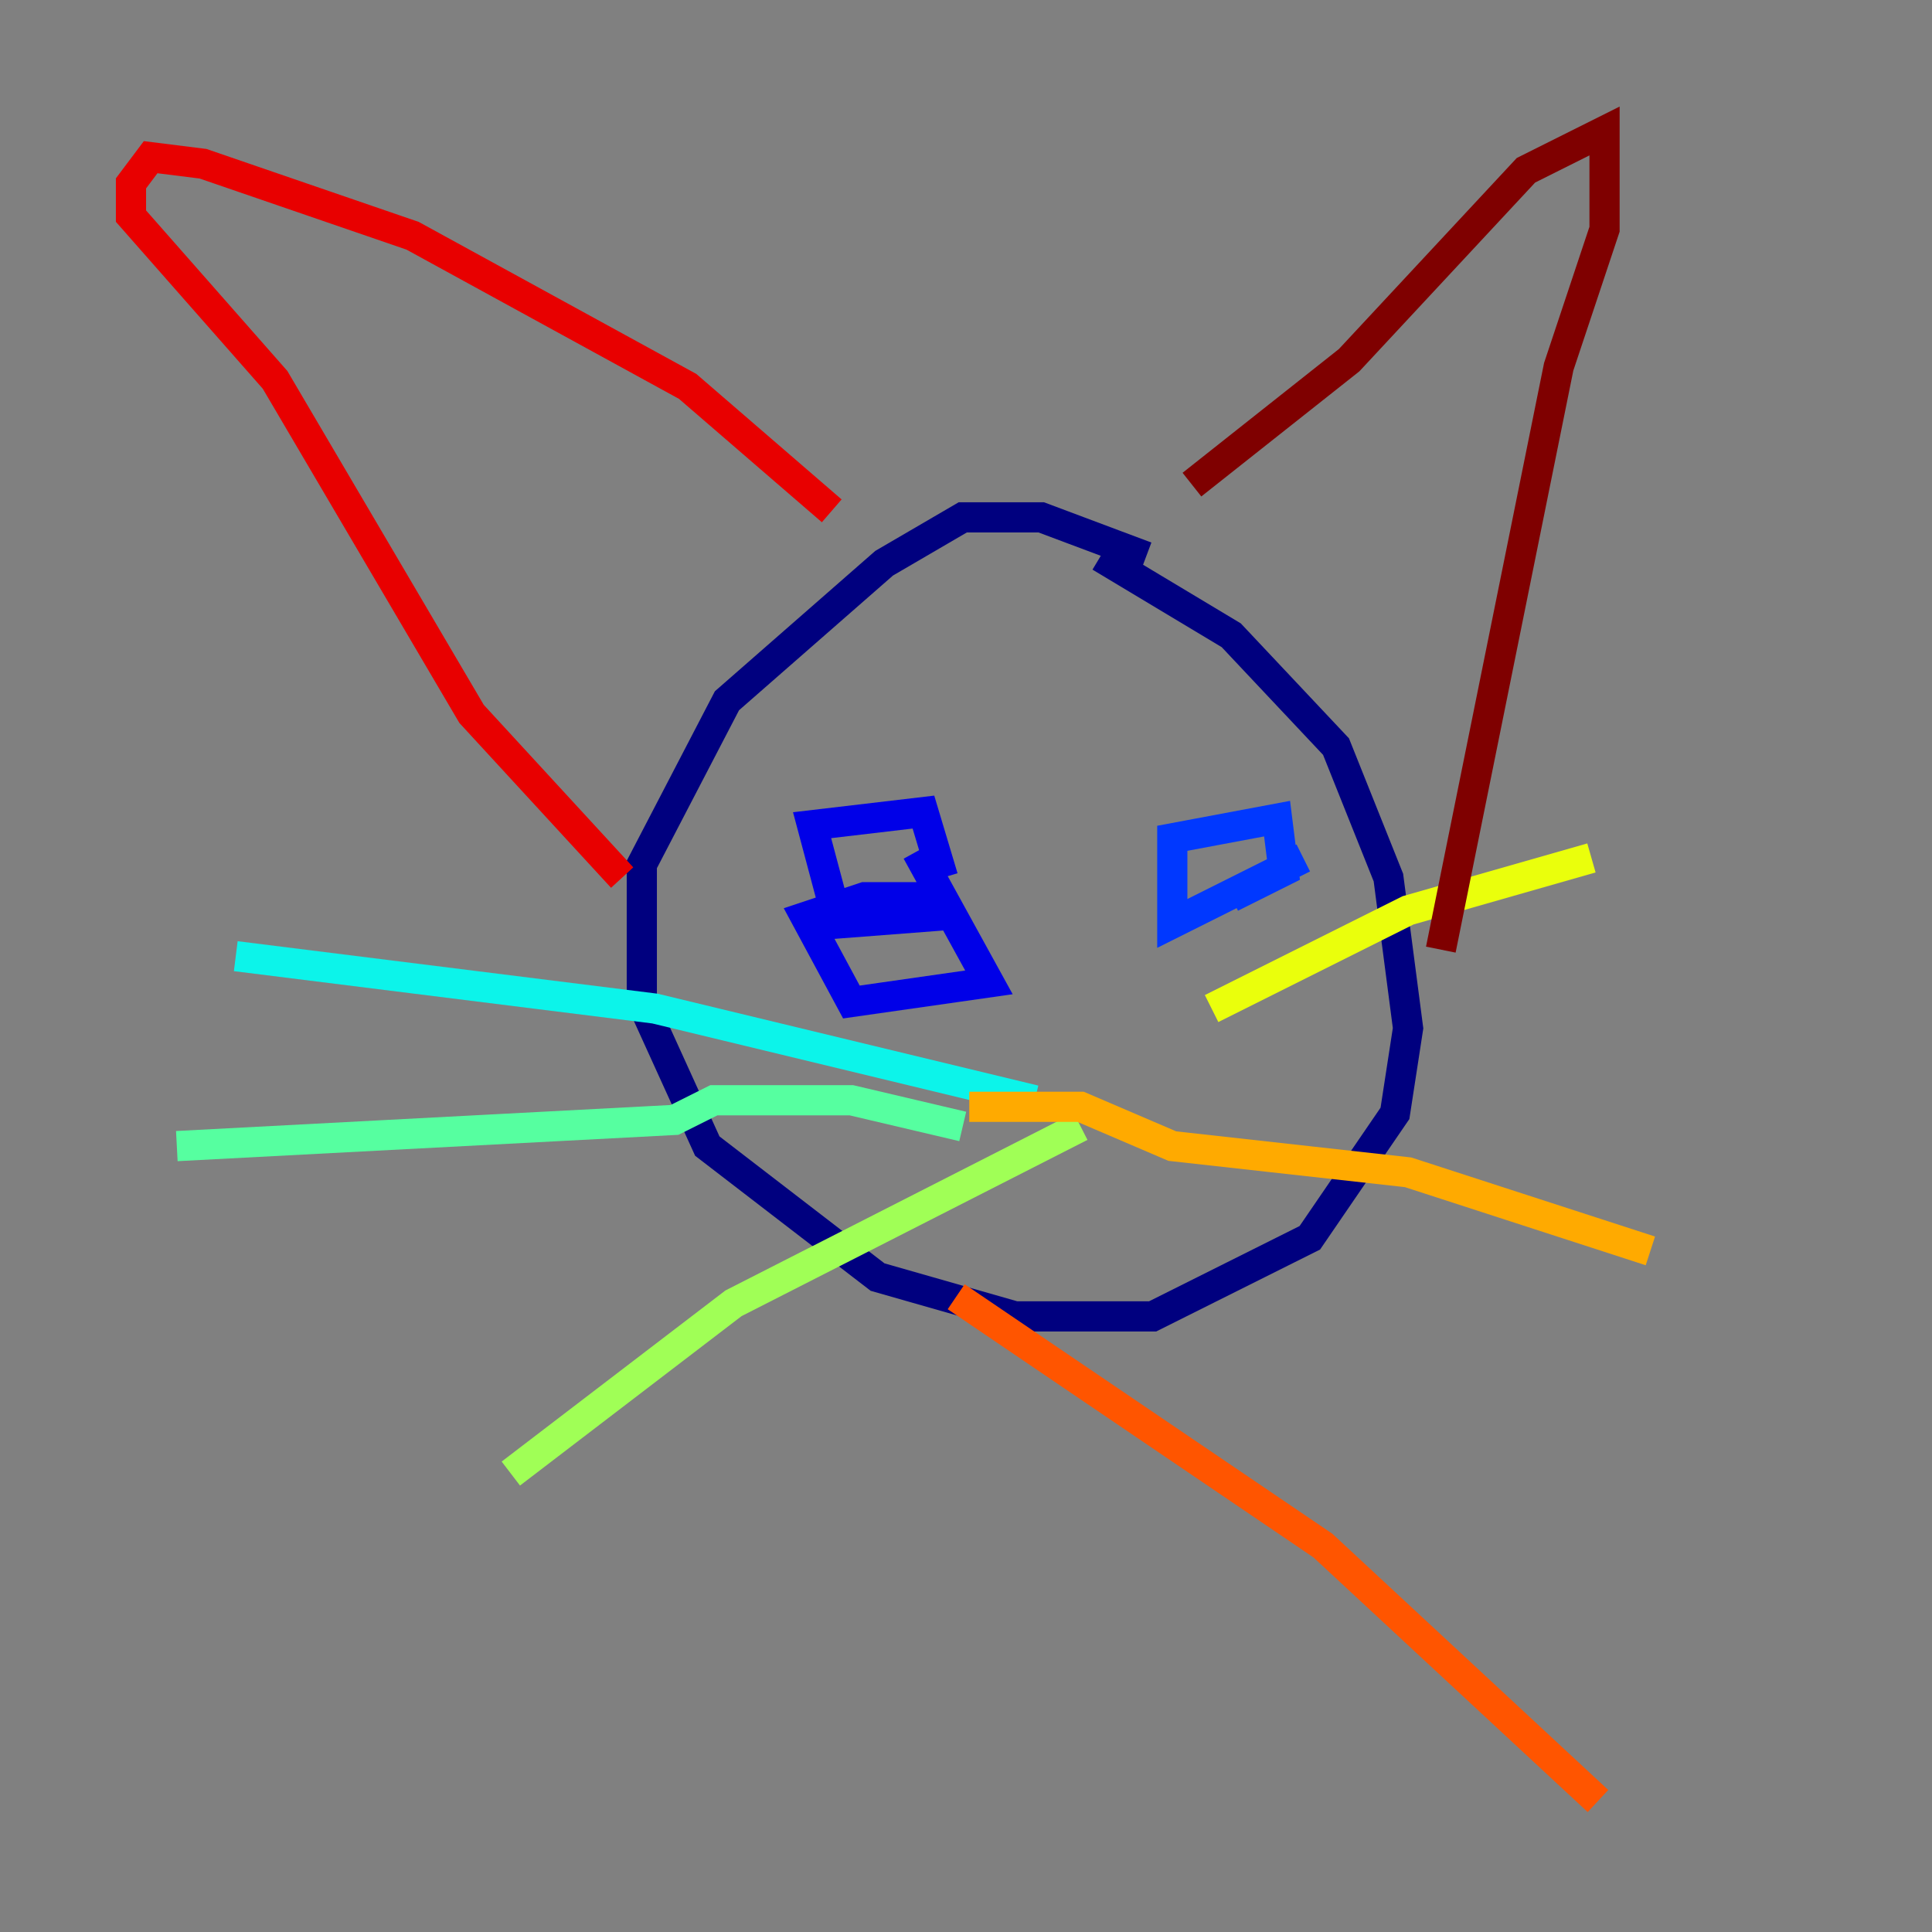 <?xml version="1.0" encoding="utf-8" ?>
<svg baseProfile="tiny" height="128" version="1.2" viewBox="0,0,128,128" width="128" xmlns="http://www.w3.org/2000/svg" xmlns:ev="http://www.w3.org/2001/xml-events" xmlns:xlink="http://www.w3.org/1999/xlink"><rect x="0" y="0" width="128" height="128" fill="#808080" stroke="none"/><defs /><polyline fill="none" points="75.932,36.881 68.99,34.278 63.783,34.278 58.576,37.315 48.163,46.427 42.522,57.275 42.522,66.386 46.861,75.932 58.142,84.61 67.254,87.214 76.366,87.214 86.78,82.007 92.42,73.763 93.288,68.122 91.986,58.142 88.515,49.464 81.573,42.088 72.895,36.881" stroke="#00007f" stroke-width="2" /><polyline fill="none" points="60.746,56.407 65.519,65.085 56.407,66.386 53.37,60.746 57.275,59.444 60.312,59.444 61.18,60.746 55.539,61.18 53.803,54.671 61.18,53.803 62.481,58.142" stroke="#0000e8" stroke-width="2" /><polyline fill="none" points="86.346,56.841 77.668,61.18 77.668,55.539 84.61,54.237 85.044,57.709 81.573,59.444" stroke="#0038ff" stroke-width="2" /><polyline fill="none" points="70.725,73.763 70.725,73.763" stroke="#0094ff" stroke-width="2" /><polyline fill="none" points="68.556,72.895 43.39,66.82 15.62,63.349" stroke="#0cf4ea" stroke-width="2" /><polyline fill="none" points="63.783,74.63 56.407,72.895 47.295,72.895 44.691,74.197 11.715,75.932" stroke="#56ffa0" stroke-width="2" /><polyline fill="none" points="71.593,74.63 48.597,86.346 33.844,97.627" stroke="#a0ff56" stroke-width="2" /><polyline fill="none" points="80.271,66.82 93.288,60.312 105.437,56.841" stroke="#eaff0c" stroke-width="2" /><polyline fill="none" points="64.217,73.329 71.593,73.329 77.668,75.932 93.288,77.668 109.342,82.875" stroke="#ffaa00" stroke-width="2" /><polyline fill="none" points="63.349,85.912 87.647,102.4 105.871,119.322" stroke="#ff5500" stroke-width="2" /><polyline fill="none" points="55.105,33.844 45.559,25.6 27.336,15.62 13.451,10.848 9.98,10.414 8.678,12.149 8.678,14.319 18.224,25.166 31.241,47.295 41.22,58.142" stroke="#e80000" stroke-width="2" /><polyline fill="none" points="78.969,32.108 89.383,23.864 101.098,11.281 106.305,8.678 106.305,15.186 103.268,24.298 95.458,62.915" stroke="#7f0000" stroke-width="2" /></svg>